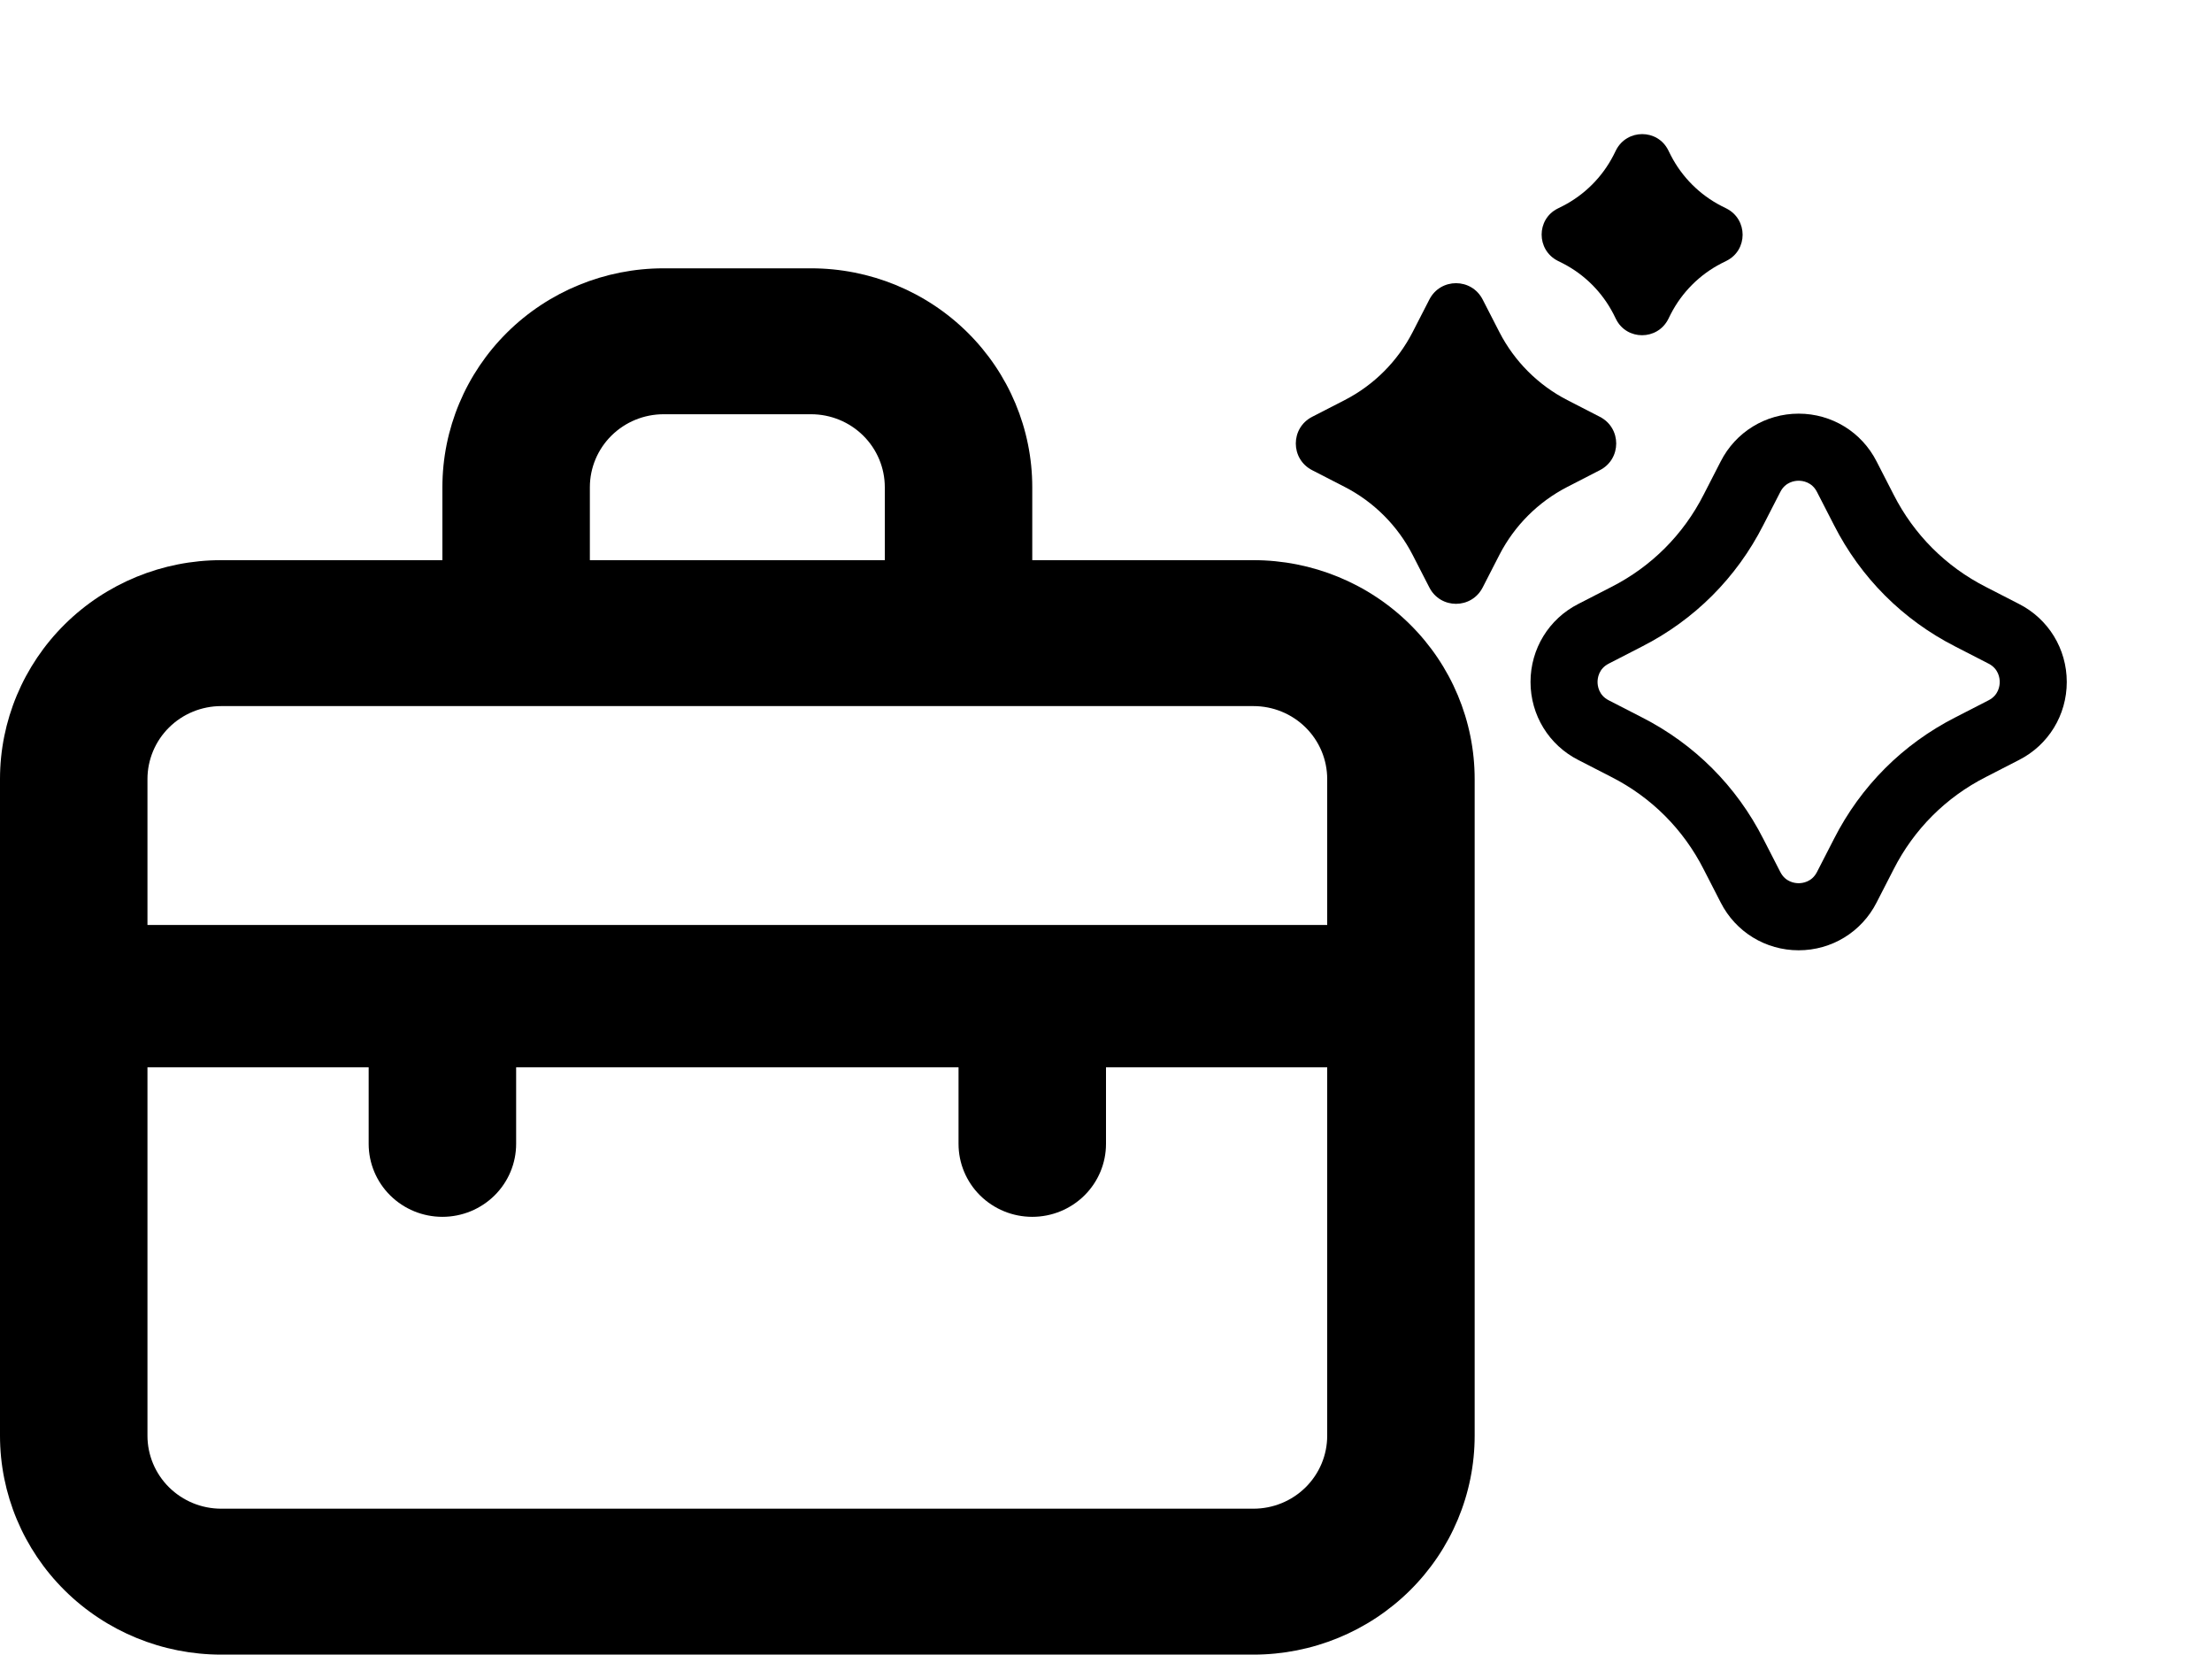 <svg width="230" height="172" viewBox="0 0 230 172" fill="none" xmlns="http://www.w3.org/2000/svg">
<path d="M130.333 58.23H107.333V50.646C107.333 44.611 104.91 38.824 100.597 34.556C96.283 30.289 90.433 27.892 84.333 27.892H69C62.9 27.892 57.05 30.289 52.736 34.556C48.423 38.824 46 44.611 46 50.646V58.23H23C16.9 58.23 11.05 60.628 6.737 64.895C2.423 69.162 0 74.95 0 80.984V149.246C0 155.281 2.423 161.068 6.737 165.335C11.05 169.603 16.9 172 23 172H130.333C136.433 172 142.283 169.603 146.597 165.335C150.91 161.068 153.333 155.281 153.333 149.246V80.984C153.333 74.95 150.91 69.162 146.597 64.895C142.283 60.628 136.433 58.23 130.333 58.23ZM61.333 50.646C61.333 48.634 62.141 46.705 63.579 45.283C65.017 43.86 66.967 43.061 69 43.061H84.333C86.367 43.061 88.317 43.86 89.754 45.283C91.192 46.705 92 48.634 92 50.646V58.23H61.333V50.646ZM138 149.246C138 151.258 137.192 153.187 135.755 154.609C134.317 156.032 132.367 156.831 130.333 156.831H23C20.967 156.831 19.017 156.032 17.579 154.609C16.141 153.187 15.333 151.258 15.333 149.246V110.944H38.333V118.908C38.333 120.919 39.141 122.848 40.579 124.271C42.017 125.693 43.967 126.492 46 126.492C48.033 126.492 49.983 125.693 51.421 124.271C52.859 122.848 53.667 120.919 53.667 118.908V110.944H99.667V118.908C99.667 120.919 100.474 122.848 101.912 124.271C103.35 125.693 105.3 126.492 107.333 126.492C109.367 126.492 111.317 125.693 112.755 124.271C114.192 122.848 115 120.919 115 118.908V110.944H138V149.246ZM138 96.154H15.333V80.984C15.333 78.973 16.141 77.044 17.579 75.621C19.017 74.199 20.967 73.4 23 73.4H130.333C132.367 73.4 134.317 74.199 135.755 75.621C137.192 77.044 138 78.973 138 80.984V96.154Z" fill="black"/>
<path d="M161.952 27.102L162.51 27.381C164.764 28.543 166.599 30.379 167.761 32.633L168.039 33.191C169.154 35.399 172.314 35.399 173.452 33.191L173.731 32.633C174.893 30.379 176.728 28.543 178.982 27.381L179.539 27.102C181.746 25.986 181.746 22.825 179.539 21.686L178.982 21.407C176.728 20.245 174.893 18.409 173.731 16.154L173.452 15.596C172.337 13.388 169.178 13.388 168.039 15.596L167.761 16.154C166.599 18.409 164.764 20.245 162.51 21.407L161.952 21.686C159.745 22.802 159.745 25.963 161.952 27.102Z" fill="black"/>
<path d="M166.343 48.88C168.62 47.718 168.62 44.488 166.343 43.325L162.951 41.582C159.931 40.025 157.469 37.561 155.912 34.539L154.17 31.146C153.008 28.868 149.779 28.868 148.617 31.146L146.875 34.539C145.318 37.561 142.856 40.025 139.835 41.582L136.443 43.325C134.167 44.488 134.167 47.718 136.443 48.88L139.835 50.624C142.856 52.181 145.318 54.645 146.875 57.666L148.617 61.06C149.779 63.338 153.008 63.338 154.17 61.06L155.912 57.666C157.469 54.645 159.931 52.181 162.951 50.624L166.343 48.88Z" fill="black"/>
<path d="M209.927 62.78L206.489 61.014C202.33 58.898 199.008 55.575 196.894 51.414L195.128 47.974C193.572 44.906 190.459 43 187.02 43C183.582 43 180.469 44.906 178.912 47.974L177.146 51.414C175.032 55.575 171.71 58.898 167.551 61.014L164.113 62.78C161.046 64.337 159.141 67.452 159.141 70.892C159.141 74.332 161.046 77.447 164.113 79.004L167.551 80.77C171.71 82.885 175.032 86.209 177.146 90.37L178.912 93.81C180.469 96.878 183.582 98.784 187.02 98.784C190.459 98.784 193.572 96.878 195.128 93.81L196.894 90.37C199.008 86.209 202.33 82.885 206.489 80.77L209.927 79.004C212.994 77.447 214.899 74.332 214.899 70.892C214.899 67.452 212.994 64.337 209.927 62.78ZM206.768 72.798L203.329 74.564C197.846 77.353 193.479 81.723 190.691 87.209L188.925 90.649C188.391 91.695 187.415 91.811 187.02 91.811C186.625 91.811 185.649 91.695 185.115 90.649L183.349 87.209C180.562 81.723 176.194 77.353 170.711 74.564L167.273 72.798C166.227 72.263 166.111 71.287 166.111 70.892C166.111 70.497 166.227 69.52 167.273 68.986L170.711 67.219C176.194 64.43 180.562 60.06 183.349 54.575L185.115 51.135C185.649 50.089 186.625 49.973 187.02 49.973C187.415 49.973 188.391 50.089 188.925 51.135L190.691 54.575C193.479 60.06 197.846 64.43 203.329 67.219L206.768 68.986C207.813 69.52 207.929 70.497 207.929 70.892C207.929 71.287 207.813 72.263 206.768 72.798Z" fill="black"/>
</svg>
